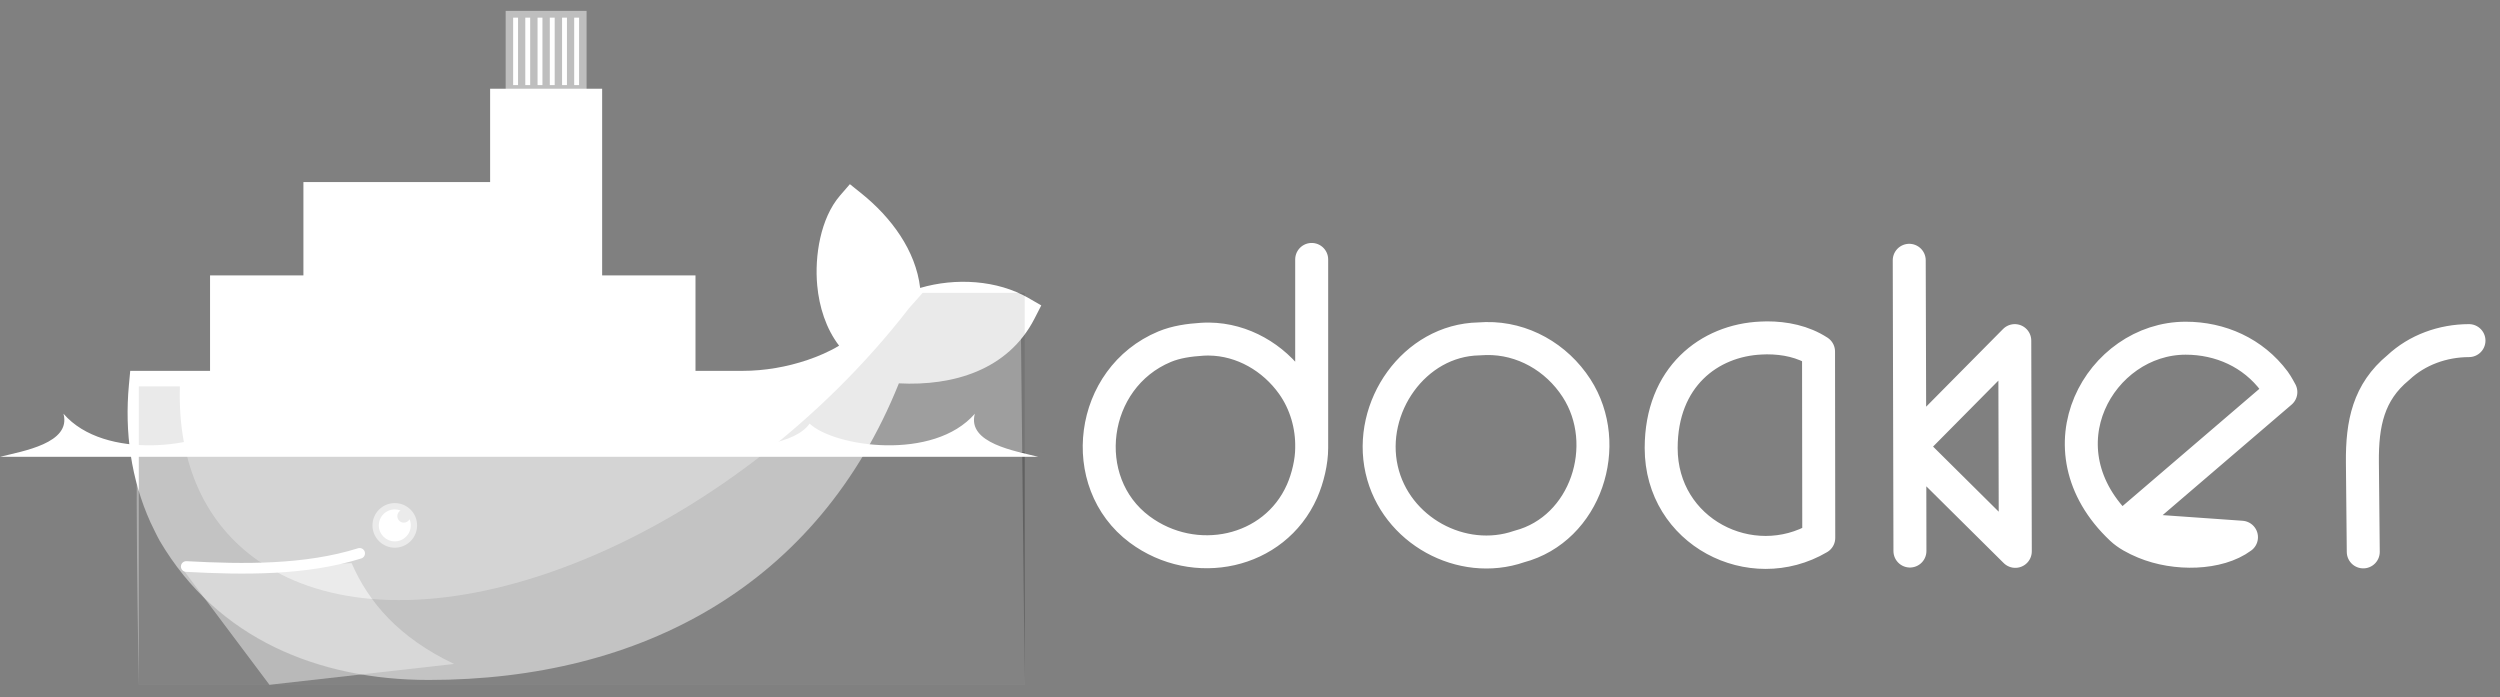 <svg width="147" height="41" viewBox="0 0 147 41" fill="none" xmlns="http://www.w3.org/2000/svg">
<rect x="0" y="0" width="147" height="41" fill="#808080" stroke="none"/>
<path d="M145.176 20.028C143.635 20.032 142.134 20.572 141.022 21.613C139.267 23.06 138.887 24.889 138.909 27.199L138.96 32.451M112.304 32.401L112.294 26.265L112.263 15.305L112.304 32.401ZM118.469 20.028L112.294 26.265L118.5 32.42L118.469 20.028ZM77.127 26.347C77.157 25.031 76.774 23.687 75.999 22.599C74.883 21.031 73.075 19.958 71.093 19.937C70.961 19.937 70.83 19.937 70.697 19.947C69.913 19.996 69.154 20.105 68.482 20.384C64.065 22.222 63.283 28.356 67.01 31.131C70.237 33.532 74.932 32.554 76.558 28.887C76.901 28.112 77.127 27.135 77.127 26.347V15.255L77.127 26.347ZM106.93 20.669C106.018 20.078 104.948 19.865 103.893 19.866C103.778 19.866 103.661 19.872 103.558 19.877C100.506 20.008 97.677 22.164 97.677 26.347C97.677 31.292 102.979 33.961 106.943 31.629L106.93 20.669ZM124.739 31.09L134.115 23.056C134.115 23.056 133.887 22.624 133.739 22.426C132.477 20.732 130.546 19.886 128.518 19.886C123.501 19.886 119.736 26.377 124.739 31.09C125.086 31.417 125.561 31.673 126.09 31.893C127.926 32.658 130.439 32.596 131.799 31.588L124.739 31.09ZM87.388 19.906C87.246 19.909 87.105 19.924 86.962 19.927C83.156 19.999 80.412 23.95 81.243 27.616C82.053 31.189 85.956 33.304 89.329 32.136C93.256 31.104 94.857 26.159 92.701 22.822C91.521 20.997 89.522 19.866 87.388 19.907V19.906Z" stroke="white" stroke-width="1.939" stroke-linecap="round" stroke-linejoin="round"/>
<path d="M35.406 16.195H40.895V21.806H43.671C44.953 21.806 46.27 21.578 47.484 21.166C48.081 20.964 48.75 20.683 49.339 20.326C48.564 19.315 48.168 18.037 48.052 16.778C47.894 15.066 48.239 12.836 49.396 11.496L49.973 10.829L50.661 11.381C52.389 12.772 53.848 14.718 54.105 16.931C56.189 16.318 58.636 16.463 60.473 17.523L61.227 17.958L60.83 18.733C59.278 21.767 56.03 22.707 52.854 22.541C48.102 34.378 37.755 39.981 25.21 39.981C18.728 39.981 12.782 37.558 9.396 31.808C9.197 31.451 9.027 31.077 8.847 30.711C7.702 28.179 7.322 25.407 7.58 22.636L7.657 21.806H12.351V16.195H17.841V10.705H28.819V5.216H35.406V16.195Z" fill="white"/>
<path d="M29.733 0.64H34.491V5.397H29.733V0.64Z" fill="white" fill-opacity="0.49"/>
<path d="M29.733 6.131H34.491V10.889H29.733V6.131Z" fill="white" fill-opacity="0.19"/>
<path d="M30.317 5.003V1.038V5.003ZM31.031 5.003V1.038V5.003ZM31.752 5.003V1.038V5.003ZM32.472 5.003V1.038V5.003ZM33.193 5.003V1.038V5.003ZM33.906 5.003V1.038V5.003Z" fill="white"/>
<path d="M33.906 5.003V1.038M30.317 5.003V1.038V5.003ZM31.031 5.003V1.038V5.003ZM31.752 5.003V1.038V5.003ZM32.472 5.003V1.038V5.003ZM33.193 5.003V1.038V5.003Z" stroke="white" stroke-width="0.288"/>
<path d="M53.189 18.271C53.557 15.411 51.417 13.164 50.089 12.097C48.559 13.866 48.322 18.501 50.722 20.453C49.382 21.642 46.56 22.721 43.67 22.721H8.162C7.881 25.738 8.162 40.265 8.162 40.265H60.254L60.017 18.318C57.761 17.016 54.86 17.431 53.189 18.271" fill="white" fill-opacity="0.35"/>
<path d="M8.162 26.581V40.265H60.254V26.581" fill="black" fill-opacity="0.17"/>
<path d="M26.703 39.04C23.453 37.498 21.669 35.401 20.676 33.112L10.803 33.543L15.844 40.265L26.703 39.04Z" fill="white" fill-opacity="0.53"/>
<path d="M53.413 18.165V18.172C48.405 24.629 41.222 30.266 33.511 33.228C26.632 35.871 20.634 35.883 16.497 33.761C16.051 33.51 15.614 33.23 15.176 32.966C12.143 30.846 10.434 27.339 10.578 22.719H8.162V40.265H60.254V17.219H54.253L53.413 18.165Z" fill="black" fill-opacity="0.085"/>
<path d="M10.952 33.311C14.353 33.497 17.982 33.53 21.147 32.538" stroke="white" stroke-width="0.628" stroke-linecap="round"/>
<path d="M24.526 30.893C24.526 31.241 24.388 31.575 24.142 31.821C23.896 32.067 23.562 32.205 23.214 32.206C22.866 32.206 22.532 32.067 22.286 31.821C22.04 31.575 21.902 31.241 21.901 30.893C21.901 30.545 22.04 30.211 22.286 29.965C22.532 29.719 22.866 29.581 23.214 29.581C23.562 29.581 23.896 29.719 24.142 29.965C24.388 30.211 24.526 30.545 24.526 30.893Z" fill="white" fill-opacity="0.53"/>
<path d="M23.554 30.017C23.482 30.059 23.425 30.124 23.393 30.202C23.361 30.28 23.355 30.366 23.377 30.447C23.399 30.529 23.447 30.601 23.514 30.652C23.58 30.703 23.662 30.732 23.746 30.732C23.891 30.732 24.017 30.651 24.082 30.532C24.129 30.643 24.154 30.765 24.154 30.893C24.154 31.412 23.733 31.833 23.214 31.833C22.695 31.833 22.274 31.412 22.274 30.893C22.274 30.644 22.373 30.405 22.549 30.228C22.726 30.052 22.965 29.953 23.214 29.953C23.33 29.953 23.446 29.974 23.554 30.016V30.017ZM0 26.861H61.053C59.724 26.523 56.847 26.068 57.321 24.326C54.904 27.123 49.075 26.288 47.604 24.909C45.965 27.285 36.428 26.382 35.763 24.531C33.709 26.941 27.345 26.941 25.291 24.531C24.625 26.379 15.088 27.285 13.449 24.909C11.978 26.288 6.152 27.123 3.732 24.326C4.206 26.068 1.33 26.524 0 26.861Z" fill="white"/>
</svg>
